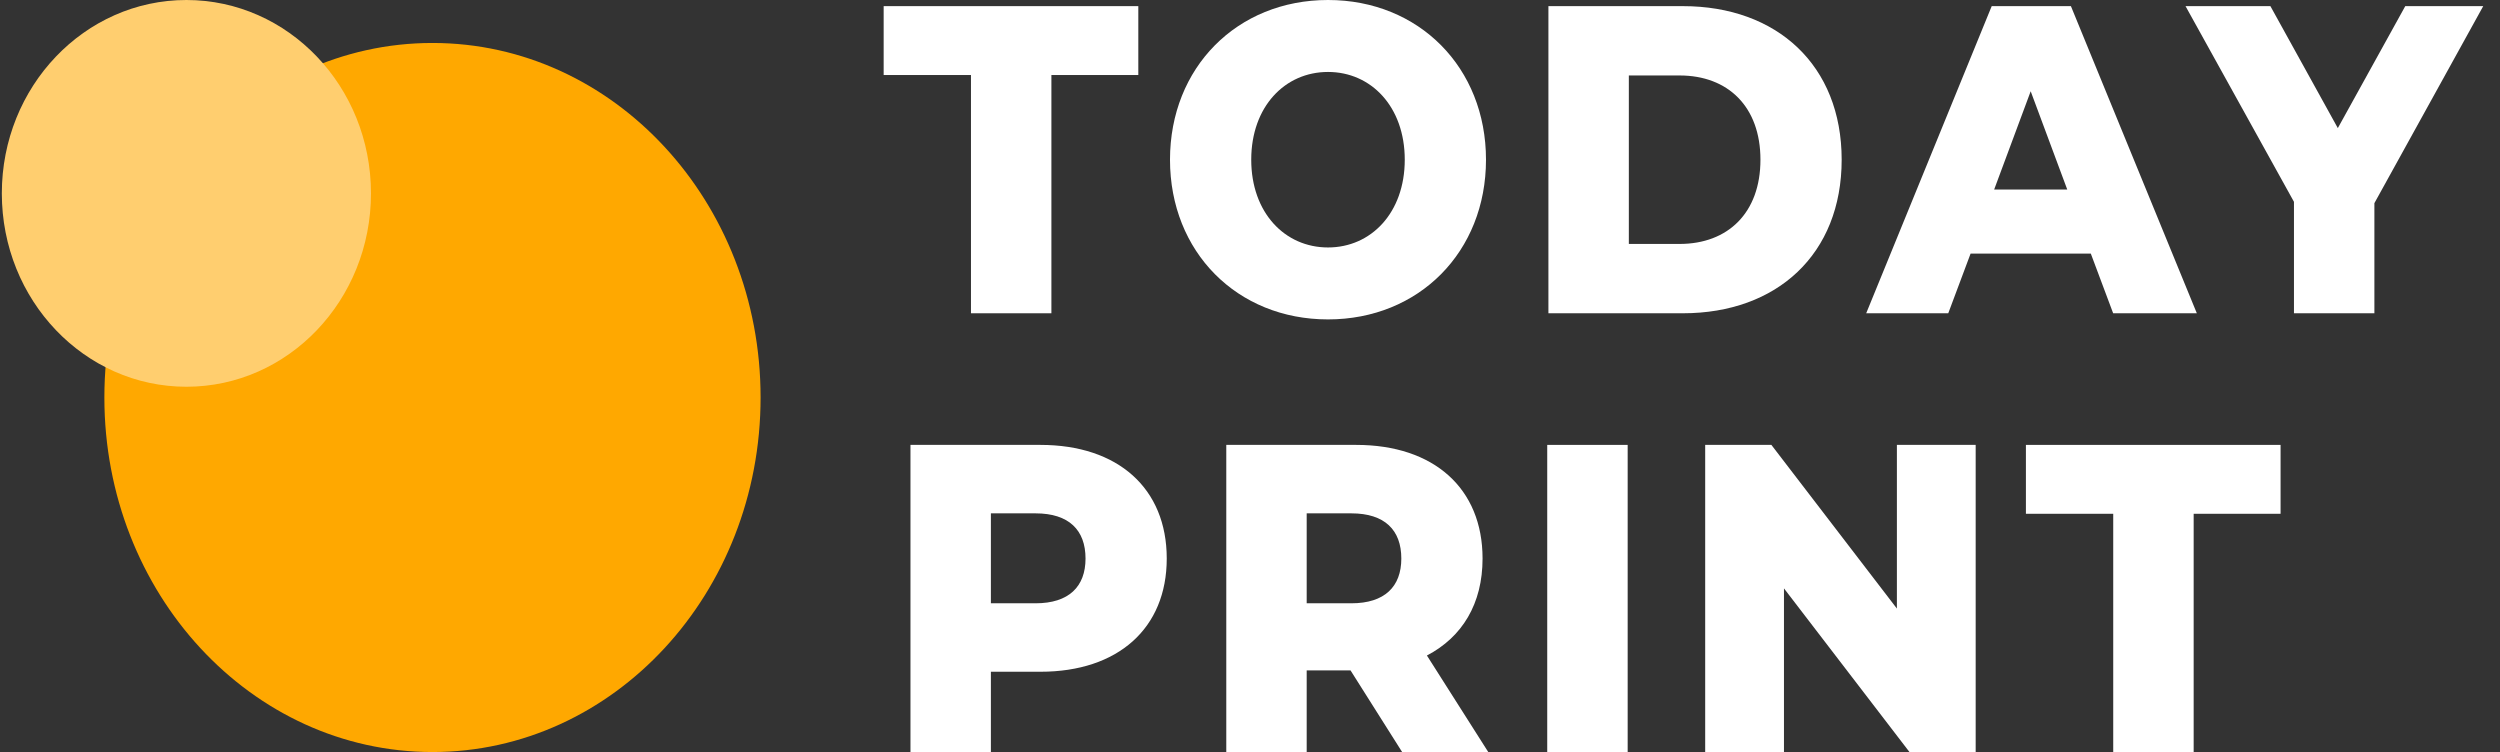 <svg width="123" height="37" viewBox="0 0 123 37" fill="none" xmlns="http://www.w3.org/2000/svg">
<rect x="0" y="0" width="123" height="37" fill="#333333" stroke="none"/>
<path d="M47.772 15.413V3.691H43.476V0.302H56.005V3.691H51.729V15.413H47.772Z" fill="white"/>
<path d="M65.338 15.715C60.861 15.715 57.564 12.391 57.564 7.858C57.564 3.324 60.861 0 65.338 0C69.814 0 73.111 3.324 73.111 7.858C73.111 12.391 69.814 15.715 65.338 15.715ZM65.338 12.175C67.456 12.175 69.114 10.47 69.114 7.858C69.114 5.246 67.456 3.54 65.338 3.54C63.219 3.54 61.561 5.246 61.561 7.858C61.561 10.47 63.219 12.175 65.338 12.175Z" fill="white"/>
<path d="M76.182 15.413V0.302H82.797C87.433 0.302 90.61 3.216 90.61 7.858C90.61 12.499 87.433 15.413 82.797 15.413H76.182ZM80.139 12.002H82.637C85.015 12.002 86.614 10.47 86.614 7.858C86.614 5.246 85.015 3.713 82.637 3.713H80.139V12.002Z" fill="white"/>
<path d="M103.967 15.413L102.868 12.477H96.953L95.854 15.413H91.817L97.992 0.302H101.889L108.084 15.413H103.967ZM98.112 9.326H101.709L99.91 4.49L98.112 9.326Z" fill="white"/>
<path d="M122.175 0.302L116.82 9.995V15.413H112.863V9.93L107.528 0.302H111.704L115.021 6.303L118.339 0.302H122.175Z" fill="white"/>
<path d="M51.19 21.889C55.006 21.889 57.404 24.026 57.404 27.48C57.404 30.913 55.006 33.05 51.19 33.05H48.752V37H44.795V21.889H51.19ZM50.95 29.682C52.588 29.682 53.408 28.862 53.408 27.48C53.408 26.077 52.588 25.257 50.95 25.257H48.752V29.682H50.95Z" fill="white"/>
<path d="M68.985 37L66.447 32.985H64.289V37H60.333V21.889H66.727C70.544 21.889 72.942 24.026 72.942 27.48C72.942 29.704 71.943 31.344 70.204 32.251L73.222 37H68.985ZM68.945 27.48C68.945 26.077 68.126 25.257 66.487 25.257H64.289V29.682H66.487C68.126 29.682 68.945 28.862 68.945 27.48Z" fill="white"/>
<path d="M76.124 37V21.889H80.081V37H76.124Z" fill="white"/>
<path d="M93.327 21.889H97.203V37H93.946L87.771 28.948V37H83.895V21.889H87.152L93.327 29.941V21.889Z" fill="white"/>
<path d="M103.971 37V25.278H99.675V21.889H112.204V25.278H107.928V37H103.971Z" fill="white"/>
<ellipse cx="21.278" cy="19.557" rx="16.143" ry="17.443" fill="#FFA800"/>
<ellipse cx="9.171" cy="9.514" rx="9.081" ry="9.514" fill="#FFCE6F"/>
</svg>
